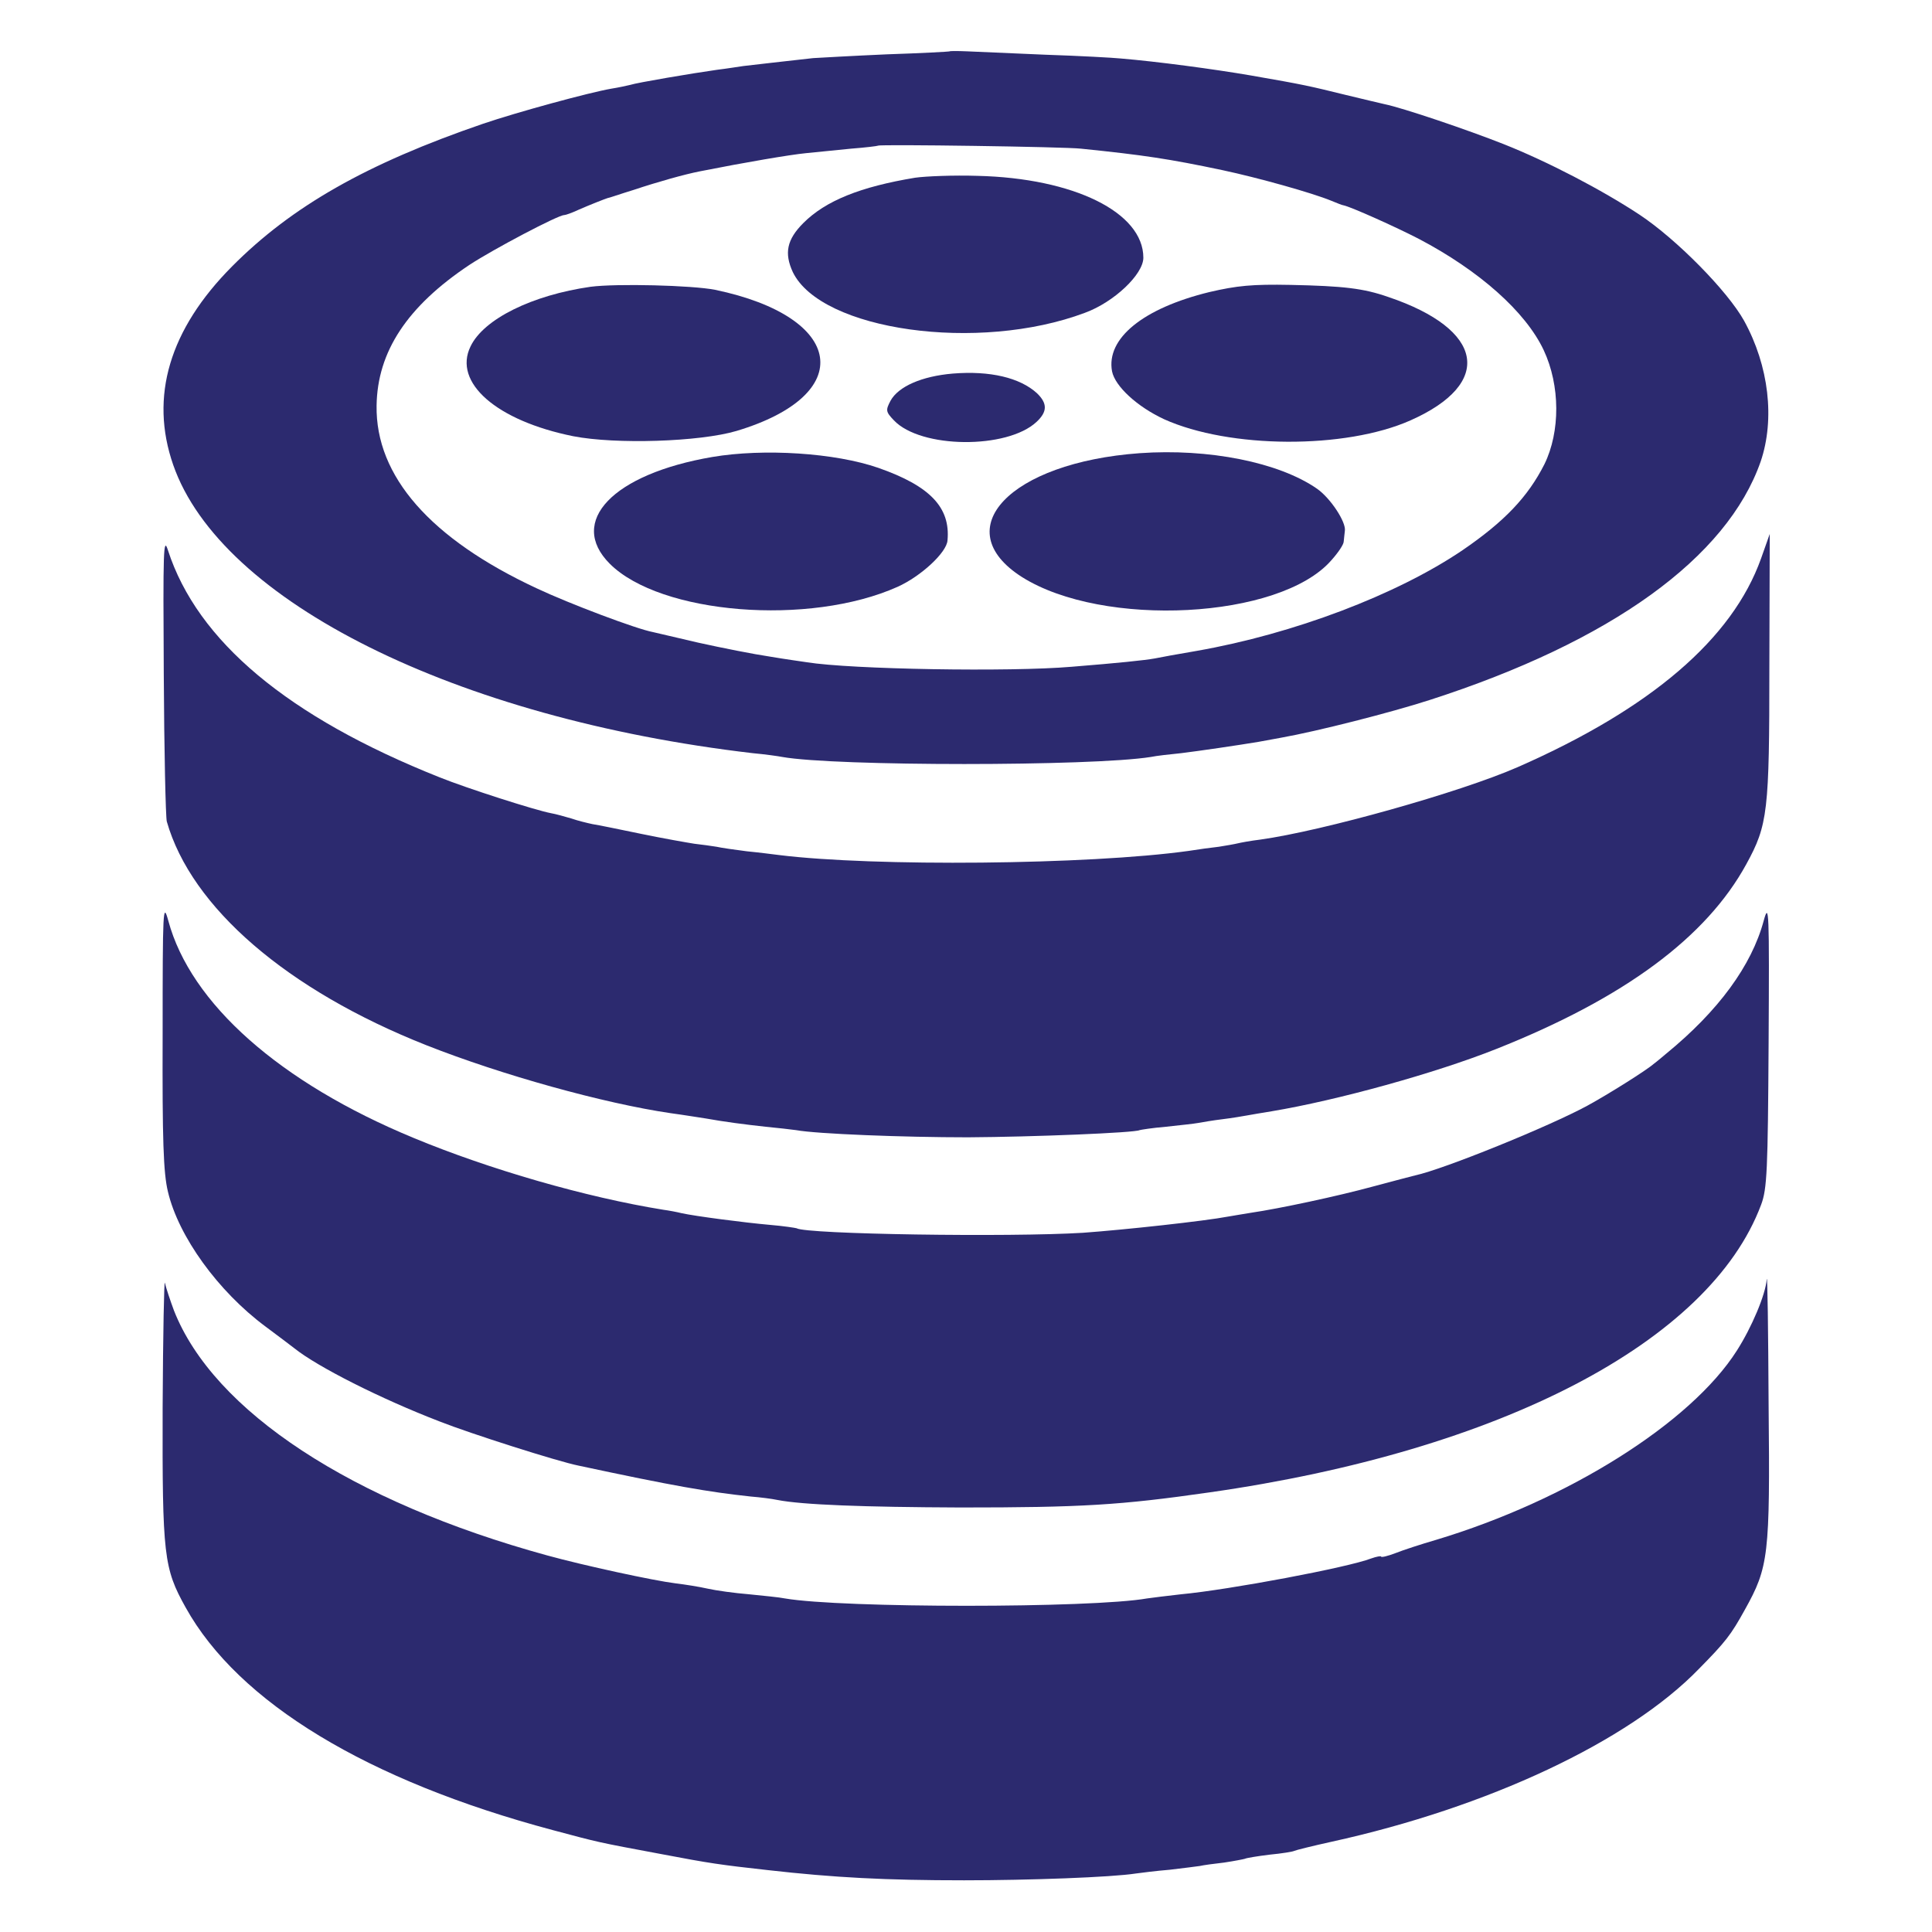 <?xml version="1.0" standalone="no"?>
<!DOCTYPE svg PUBLIC "-//W3C//DTD SVG 20010904//EN"
 "http://www.w3.org/TR/2001/REC-SVG-20010904/DTD/svg10.dtd">
<svg version="1.0" xmlns="http://www.w3.org/2000/svg"
 width="512pt" height="512pt" viewBox="0 0 512 512"
 preserveAspectRatio="xMidYMid meet">
<g transform="translate(0,512) scale(0.1,-0.1)"
fill="#2c2a6f" stroke="none">
<path d="M2517 4984 c-1 -1 -76 -5 -167 -8 -91 -4 -178 -9 -195 -10 -62 -7
-161 -18 -185 -21 -14 -2 -45 -7 -70 -10 -64 -9 -212 -34 -230 -40 -8 -2 -31
-7 -50 -10 -58 -10 -249 -62 -340 -93 -309 -106 -507 -219 -665 -378 -166
-167 -219 -345 -156 -526 126 -362 749 -672 1536 -764 33 -3 68 -8 78 -10 139
-25 822 -25 977 0 14 3 50 7 80 10 49 6 151 21 205 30 11 2 38 7 60 11 96 17
292 67 394 100 481 155 788 377 877 632 38 112 22 253 -44 373 -44 79 -179
216 -277 281 -100 66 -244 141 -360 187 -96 38 -267 96 -316 106 -13 3 -60 14
-105 25 -94 23 -105 26 -249 51 -99 17 -249 37 -345 45 -19 2 -109 7 -200 10
-91 4 -184 8 -208 9 -24 1 -44 1 -45 0z m348 -258 c166 -17 233 -27 375 -57
94 -20 237 -60 288 -81 15 -6 29 -12 32 -12 20 -4 138 -57 200 -89 160 -84
283 -193 331 -295 44 -94 44 -216 2 -302 -44 -87 -106 -152 -217 -228 -174
-118 -448 -222 -705 -267 -47 -8 -97 -17 -111 -20 -28 -5 -96 -12 -220 -22
-163 -14 -585 -7 -702 12 -13 2 -57 8 -98 15 -41 6 -127 23 -190 37 -63 15
-117 27 -120 28 -43 8 -221 75 -308 116 -281 131 -427 297 -424 484 2 143 81
263 246 373 64 42 235 132 251 132 4 0 21 6 38 14 32 14 68 28 77 31 3 0 34
11 70 22 63 21 134 41 175 49 121 24 239 44 280 48 28 3 82 8 120 12 39 3 71
7 72 8 4 4 496 -3 538 -8z"/>
<path d="M2425 4649 c-145 -24 -237 -61 -296 -120 -44 -44 -51 -80 -28 -130
75 -155 492 -214 774 -108 77 28 155 102 155 146 0 120 -184 211 -440 217 -63
2 -137 -1 -165 -5z"/>
<path d="M1565 4360 c-154 -22 -283 -85 -318 -158 -47 -96 69 -197 272 -238
113 -22 335 -15 433 14 320 96 288 302 -57 374 -61 12 -261 17 -330 8z"/>
<path d="M3205 4346 c-176 -43 -274 -123 -258 -210 8 -40 67 -94 138 -127 173
-78 480 -80 653 -3 221 98 196 241 -59 327 -66 23 -118 29 -259 32 -101 2
-142 -2 -215 -19z"/>
<path d="M2525 4130 c-82 -7 -144 -34 -165 -72 -13 -25 -13 -29 9 -52 71 -75
300 -77 378 -4 29 27 29 49 1 76 -45 41 -124 60 -223 52z"/>
<path d="M1888 3909 c-264 -45 -384 -171 -272 -283 134 -134 529 -166 763 -61
62 28 130 91 132 123 8 87 -46 144 -183 192 -115 40 -304 52 -440 29z"/>
<path d="M3020 3919 c-344 -25 -511 -201 -312 -328 215 -136 684 -112 820 44
18 20 33 42 33 50 1 8 2 21 3 28 4 23 -38 87 -74 112 -101 70 -287 107 -470
94z"/>
<path d="M434 3335 c1 -203 5 -380 8 -392 65 -228 319 -447 688 -593 200 -79
470 -154 647 -180 37 -5 79 -12 93 -14 50 -9 104 -16 159 -22 31 -3 67 -7 81
-9 54 -10 284 -19 455 -19 172 1 443 12 455 19 3 1 34 6 70 9 36 4 75 8 85 10
11 2 40 7 65 10 25 3 54 8 65 10 11 2 40 7 65 11 174 29 434 101 595 165 340
135 557 296 663 490 57 104 61 139 61 524 l1 351 -23 -65 c-76 -213 -292 -398
-645 -553 -153 -67 -517 -169 -682 -192 -25 -3 -52 -8 -60 -10 -8 -2 -31 -6
-50 -9 -19 -2 -55 -7 -80 -11 -266 -37 -835 -42 -1085 -11 -16 2 -55 7 -86 10
-31 4 -67 9 -80 12 -13 2 -40 6 -59 8 -19 3 -82 14 -140 26 -58 12 -116 24
-130 26 -14 3 -39 9 -56 15 -17 5 -42 12 -54 14 -42 8 -223 66 -295 95 -402
160 -642 361 -720 602 -12 38 -13 -1 -11 -327z"/>
<path d="M431 2380 c-1 -282 2 -368 14 -418 28 -119 133 -264 258 -357 34 -25
69 -52 77 -58 61 -49 229 -134 385 -194 81 -32 313 -106 368 -117 252 -54 345
-70 457 -82 25 -2 56 -6 70 -9 66 -13 230 -19 485 -20 321 0 423 6 660 40 772
110 1326 399 1462 762 16 42 18 92 20 428 2 353 1 376 -13 325 -32 -119 -120
-239 -258 -352 -12 -10 -26 -22 -33 -27 -19 -17 -121 -81 -176 -111 -101 -55
-382 -169 -457 -185 -8 -2 -58 -15 -110 -29 -95 -26 -250 -59 -325 -70 -23 -4
-50 -8 -60 -10 -63 -12 -274 -35 -385 -43 -194 -12 -733 -4 -759 12 -3 1 -35
6 -71 9 -68 6 -198 23 -234 31 -12 3 -33 7 -48 9 -205 33 -461 107 -661 190
-356 147 -592 357 -651 576 -14 51 -15 32 -15 -300z"/>
<path d="M4682 1730 c-3 -41 -40 -128 -79 -189 -122 -192 -448 -397 -798 -502
-38 -11 -87 -27 -107 -35 -21 -8 -38 -12 -38 -9 0 2 -12 0 -26 -5 -62 -24
-376 -83 -504 -95 -36 -4 -76 -9 -90 -11 -147 -26 -809 -26 -960 0 -14 3 -56
7 -95 11 -38 3 -88 10 -110 15 -22 5 -60 11 -85 14 -57 7 -242 47 -340 74
-518 142 -884 382 -989 649 -10 27 -21 60 -24 73 -2 14 -5 -135 -6 -330 -1
-393 3 -426 61 -530 140 -252 482 -459 973 -590 124 -33 113 -31 290 -64 126
-24 154 -28 280 -42 177 -20 312 -27 520 -27 172 0 391 8 455 18 14 2 54 7 90
10 36 4 72 9 80 10 8 2 37 6 64 9 27 4 52 9 55 10 3 2 33 7 66 11 32 3 62 8
65 10 4 2 48 13 98 24 415 91 788 266 974 458 71 72 85 90 122 157 63 113 67
143 63 543 -1 197 -3 347 -5 333z"/>
</g>
</svg>
